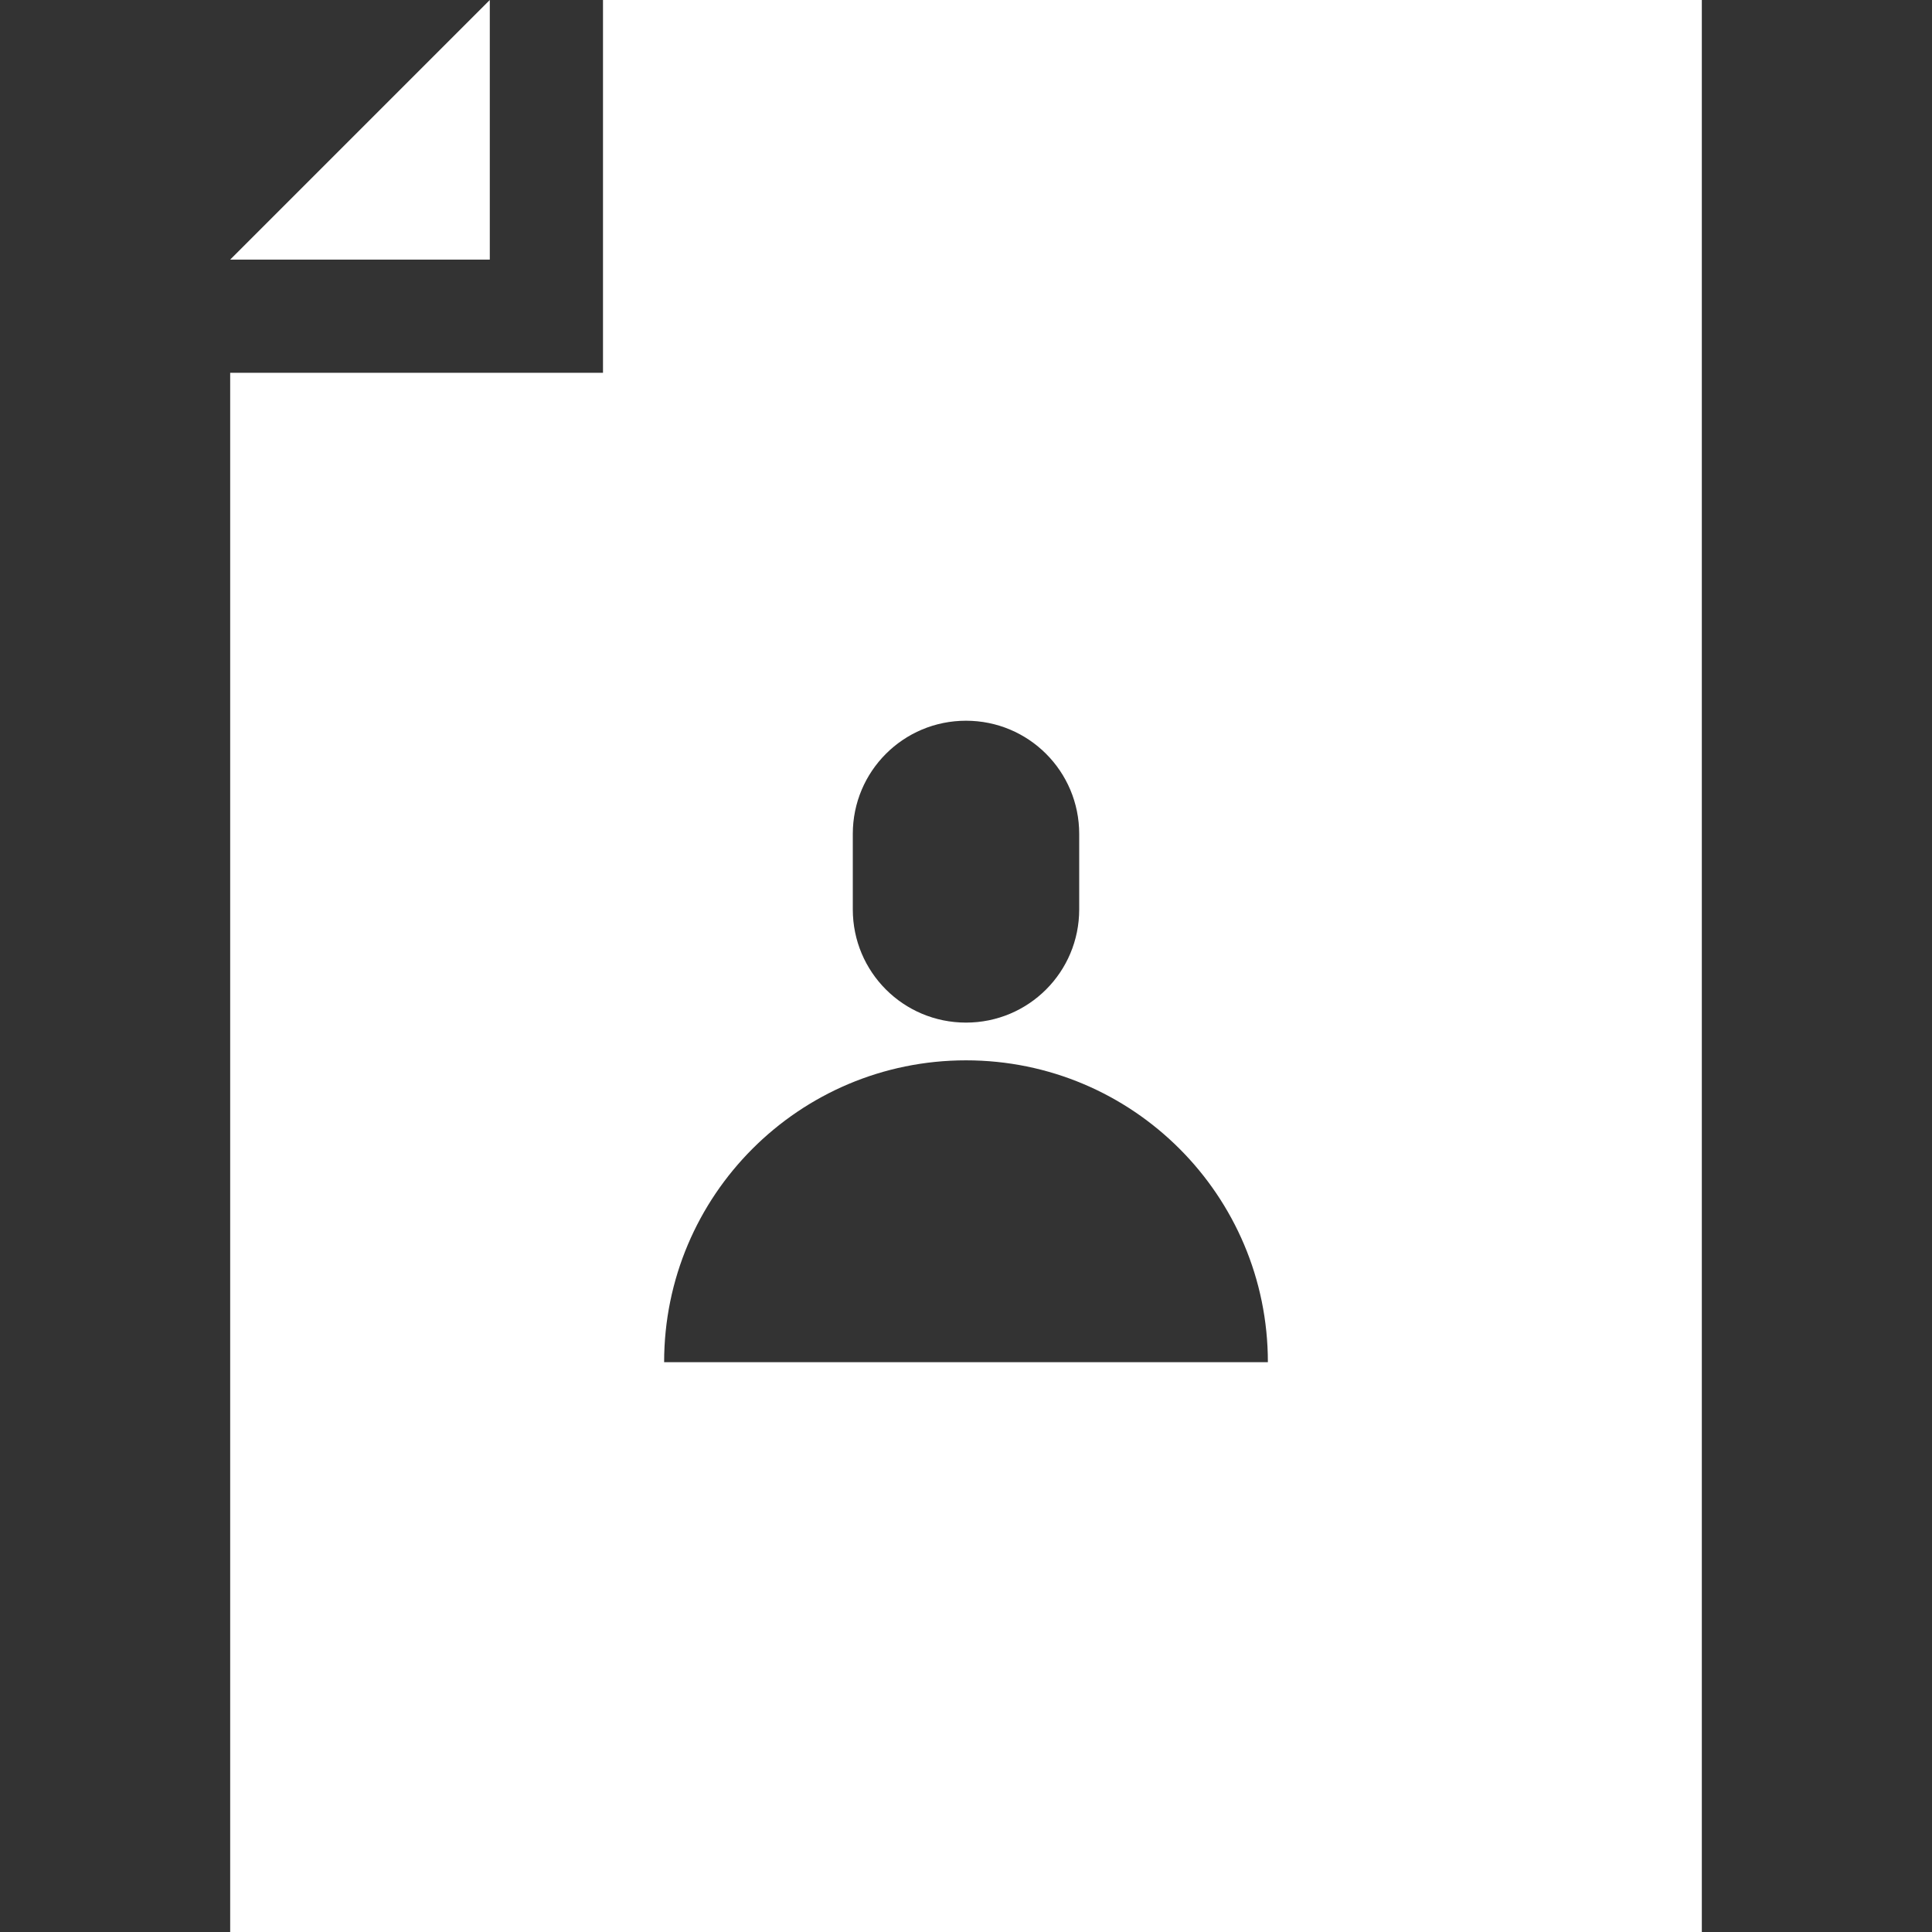 <?xml version="1.0" encoding="utf-8"?>
<!-- Generator: Adobe Illustrator 23.0.3, SVG Export Plug-In . SVG Version: 6.00 Build 0)  -->
<svg version="1.1" id="Capa_1" xmlns="http://www.w3.org/2000/svg" xmlns:xlink="http://www.w3.org/1999/xlink" x="0px" y="0px"
	 viewBox="0 0 512 512" style="enable-background:new 0 0 512 512;" xml:space="preserve">
<rect x="0" y="0" width="512" height="512" fill="#333333" stroke="none"/>
<style type="text/css">
	.st0{fill:#FFFFFF;}
</style>
<g>
	<g>
		<polygon class="st0" points="61,68.8 129.8,68.8 129.8,0 		"/>
	</g>
</g>
<g>
	<g>
		<path class="st0" d="M159.8,0v98.8H61V512h390V0H159.8z M226,221c0-16.6,13.4-30,30-30s30,13.4,30,30v20c0,16.6-13.4,30-30,30
			s-30-13.4-30-30V221z M176,361c0-44.2,35.8-80,80-80s80,35.8,80,80H176z"/>
	</g>
</g>
</svg>
